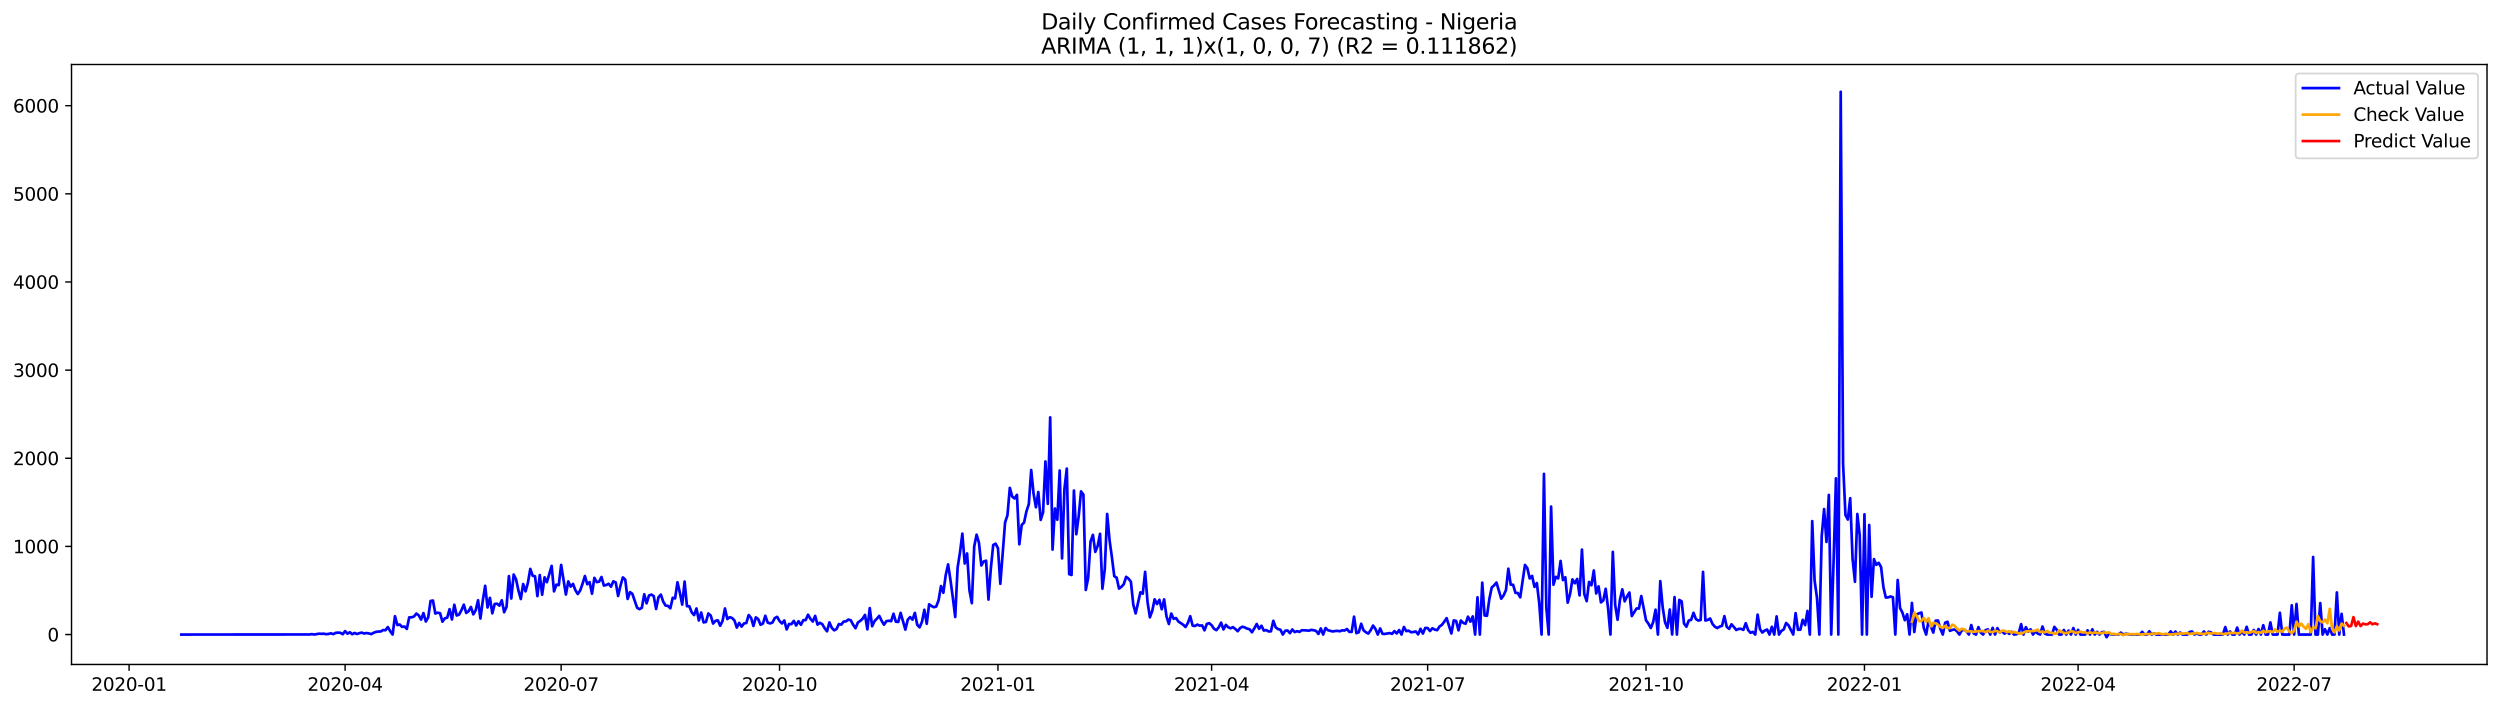 <?xml version="1.0" encoding="utf-8" standalone="no"?>
<!DOCTYPE svg PUBLIC "-//W3C//DTD SVG 1.1//EN"
  "http://www.w3.org/Graphics/SVG/1.1/DTD/svg11.dtd">
<svg xmlns:xlink="http://www.w3.org/1999/xlink" width="1386.05pt" height="392.274pt" viewBox="0 0 1386.05 392.274" xmlns="http://www.w3.org/2000/svg" version="1.1">
 <defs>
  <style type="text/css">*{stroke-linejoin: round; stroke-linecap: butt}</style>
 </defs>
 <g id="figure_1">
  <g id="patch_1">
   <path d="M 0 392.274 
L 1386.05 392.274 
L 1386.05 0 
L 0 0 
z
" style="fill: #ffffff"/>
  </g>
  <g id="axes_1">
   <g id="patch_2">
    <path d="M 39.65 368.396 
L 1378.85 368.396 
L 1378.85 35.755 
L 39.65 35.755 
z
" style="fill: #ffffff"/>
   </g>
   <g id="matplotlib.axis_1">
    <g id="xtick_1">
     <g id="line2d_1">
      <defs>
       <path id="m858cf4024e" d="M 0 0 
L 0 3.5 
" style="stroke: #000000; stroke-width: 0.8"/>
      </defs>
      <g>
       <use xlink:href="#m858cf4024e" x="71.567" y="368.396" style="stroke: #000000; stroke-width: 0.8"/>
      </g>
     </g>
     <g id="text_1">
      <!-- 2020-01 -->
      <g transform="translate(50.676 382.994)scale(0.1 -0.1)">
       <defs>
        <path id="DejaVuSans-32" d="M 1228 531 
L 3431 531 
L 3431 0 
L 469 0 
L 469 531 
Q 828 903 1448 1529 
Q 2069 2156 2228 2338 
Q 2531 2678 2651 2914 
Q 2772 3150 2772 3378 
Q 2772 3750 2511 3984 
Q 2250 4219 1831 4219 
Q 1534 4219 1204 4116 
Q 875 4013 500 3803 
L 500 4441 
Q 881 4594 1212 4672 
Q 1544 4750 1819 4750 
Q 2544 4750 2975 4387 
Q 3406 4025 3406 3419 
Q 3406 3131 3298 2873 
Q 3191 2616 2906 2266 
Q 2828 2175 2409 1742 
Q 1991 1309 1228 531 
z
" transform="scale(0.016)"/>
        <path id="DejaVuSans-30" d="M 2034 4250 
Q 1547 4250 1301 3770 
Q 1056 3291 1056 2328 
Q 1056 1369 1301 889 
Q 1547 409 2034 409 
Q 2525 409 2770 889 
Q 3016 1369 3016 2328 
Q 3016 3291 2770 3770 
Q 2525 4250 2034 4250 
z
M 2034 4750 
Q 2819 4750 3233 4129 
Q 3647 3509 3647 2328 
Q 3647 1150 3233 529 
Q 2819 -91 2034 -91 
Q 1250 -91 836 529 
Q 422 1150 422 2328 
Q 422 3509 836 4129 
Q 1250 4750 2034 4750 
z
" transform="scale(0.016)"/>
        <path id="DejaVuSans-2d" d="M 313 2009 
L 1997 2009 
L 1997 1497 
L 313 1497 
L 313 2009 
z
" transform="scale(0.016)"/>
        <path id="DejaVuSans-31" d="M 794 531 
L 1825 531 
L 1825 4091 
L 703 3866 
L 703 4441 
L 1819 4666 
L 2450 4666 
L 2450 531 
L 3481 531 
L 3481 0 
L 794 0 
L 794 531 
z
" transform="scale(0.016)"/>
       </defs>
       <use xlink:href="#DejaVuSans-32"/>
       <use xlink:href="#DejaVuSans-30" x="63.623"/>
       <use xlink:href="#DejaVuSans-32" x="127.246"/>
       <use xlink:href="#DejaVuSans-30" x="190.869"/>
       <use xlink:href="#DejaVuSans-2d" x="254.492"/>
       <use xlink:href="#DejaVuSans-30" x="290.576"/>
       <use xlink:href="#DejaVuSans-31" x="354.199"/>
      </g>
     </g>
    </g>
    <g id="xtick_2">
     <g id="line2d_2">
      <g>
       <use xlink:href="#m858cf4024e" x="191.338" y="368.396" style="stroke: #000000; stroke-width: 0.8"/>
      </g>
     </g>
     <g id="text_2">
      <!-- 2020-04 -->
      <g transform="translate(170.447 382.994)scale(0.1 -0.1)">
       <defs>
        <path id="DejaVuSans-34" d="M 2419 4116 
L 825 1625 
L 2419 1625 
L 2419 4116 
z
M 2253 4666 
L 3047 4666 
L 3047 1625 
L 3713 1625 
L 3713 1100 
L 3047 1100 
L 3047 0 
L 2419 0 
L 2419 1100 
L 313 1100 
L 313 1709 
L 2253 4666 
z
" transform="scale(0.016)"/>
       </defs>
       <use xlink:href="#DejaVuSans-32"/>
       <use xlink:href="#DejaVuSans-30" x="63.623"/>
       <use xlink:href="#DejaVuSans-32" x="127.246"/>
       <use xlink:href="#DejaVuSans-30" x="190.869"/>
       <use xlink:href="#DejaVuSans-2d" x="254.492"/>
       <use xlink:href="#DejaVuSans-30" x="290.576"/>
       <use xlink:href="#DejaVuSans-34" x="354.199"/>
      </g>
     </g>
    </g>
    <g id="xtick_3">
     <g id="line2d_3">
      <g>
       <use xlink:href="#m858cf4024e" x="311.109" y="368.396" style="stroke: #000000; stroke-width: 0.8"/>
      </g>
     </g>
     <g id="text_3">
      <!-- 2020-07 -->
      <g transform="translate(290.218 382.994)scale(0.1 -0.1)">
       <defs>
        <path id="DejaVuSans-37" d="M 525 4666 
L 3525 4666 
L 3525 4397 
L 1831 0 
L 1172 0 
L 2766 4134 
L 525 4134 
L 525 4666 
z
" transform="scale(0.016)"/>
       </defs>
       <use xlink:href="#DejaVuSans-32"/>
       <use xlink:href="#DejaVuSans-30" x="63.623"/>
       <use xlink:href="#DejaVuSans-32" x="127.246"/>
       <use xlink:href="#DejaVuSans-30" x="190.869"/>
       <use xlink:href="#DejaVuSans-2d" x="254.492"/>
       <use xlink:href="#DejaVuSans-30" x="290.576"/>
       <use xlink:href="#DejaVuSans-37" x="354.199"/>
      </g>
     </g>
    </g>
    <g id="xtick_4">
     <g id="line2d_4">
      <g>
       <use xlink:href="#m858cf4024e" x="432.197" y="368.396" style="stroke: #000000; stroke-width: 0.8"/>
      </g>
     </g>
     <g id="text_4">
      <!-- 2020-10 -->
      <g transform="translate(411.305 382.994)scale(0.1 -0.1)">
       <use xlink:href="#DejaVuSans-32"/>
       <use xlink:href="#DejaVuSans-30" x="63.623"/>
       <use xlink:href="#DejaVuSans-32" x="127.246"/>
       <use xlink:href="#DejaVuSans-30" x="190.869"/>
       <use xlink:href="#DejaVuSans-2d" x="254.492"/>
       <use xlink:href="#DejaVuSans-31" x="290.576"/>
       <use xlink:href="#DejaVuSans-30" x="354.199"/>
      </g>
     </g>
    </g>
    <g id="xtick_5">
     <g id="line2d_5">
      <g>
       <use xlink:href="#m858cf4024e" x="553.284" y="368.396" style="stroke: #000000; stroke-width: 0.8"/>
      </g>
     </g>
     <g id="text_5">
      <!-- 2021-01 -->
      <g transform="translate(532.393 382.994)scale(0.1 -0.1)">
       <use xlink:href="#DejaVuSans-32"/>
       <use xlink:href="#DejaVuSans-30" x="63.623"/>
       <use xlink:href="#DejaVuSans-32" x="127.246"/>
       <use xlink:href="#DejaVuSans-31" x="190.869"/>
       <use xlink:href="#DejaVuSans-2d" x="254.492"/>
       <use xlink:href="#DejaVuSans-30" x="290.576"/>
       <use xlink:href="#DejaVuSans-31" x="354.199"/>
      </g>
     </g>
    </g>
    <g id="xtick_6">
     <g id="line2d_6">
      <g>
       <use xlink:href="#m858cf4024e" x="671.739" y="368.396" style="stroke: #000000; stroke-width: 0.8"/>
      </g>
     </g>
     <g id="text_6">
      <!-- 2021-04 -->
      <g transform="translate(650.848 382.994)scale(0.1 -0.1)">
       <use xlink:href="#DejaVuSans-32"/>
       <use xlink:href="#DejaVuSans-30" x="63.623"/>
       <use xlink:href="#DejaVuSans-32" x="127.246"/>
       <use xlink:href="#DejaVuSans-31" x="190.869"/>
       <use xlink:href="#DejaVuSans-2d" x="254.492"/>
       <use xlink:href="#DejaVuSans-30" x="290.576"/>
       <use xlink:href="#DejaVuSans-34" x="354.199"/>
      </g>
     </g>
    </g>
    <g id="xtick_7">
     <g id="line2d_7">
      <g>
       <use xlink:href="#m858cf4024e" x="791.51" y="368.396" style="stroke: #000000; stroke-width: 0.8"/>
      </g>
     </g>
     <g id="text_7">
      <!-- 2021-07 -->
      <g transform="translate(770.619 382.994)scale(0.1 -0.1)">
       <use xlink:href="#DejaVuSans-32"/>
       <use xlink:href="#DejaVuSans-30" x="63.623"/>
       <use xlink:href="#DejaVuSans-32" x="127.246"/>
       <use xlink:href="#DejaVuSans-31" x="190.869"/>
       <use xlink:href="#DejaVuSans-2d" x="254.492"/>
       <use xlink:href="#DejaVuSans-30" x="290.576"/>
       <use xlink:href="#DejaVuSans-37" x="354.199"/>
      </g>
     </g>
    </g>
    <g id="xtick_8">
     <g id="line2d_8">
      <g>
       <use xlink:href="#m858cf4024e" x="912.598" y="368.396" style="stroke: #000000; stroke-width: 0.8"/>
      </g>
     </g>
     <g id="text_8">
      <!-- 2021-10 -->
      <g transform="translate(891.706 382.994)scale(0.1 -0.1)">
       <use xlink:href="#DejaVuSans-32"/>
       <use xlink:href="#DejaVuSans-30" x="63.623"/>
       <use xlink:href="#DejaVuSans-32" x="127.246"/>
       <use xlink:href="#DejaVuSans-31" x="190.869"/>
       <use xlink:href="#DejaVuSans-2d" x="254.492"/>
       <use xlink:href="#DejaVuSans-31" x="290.576"/>
       <use xlink:href="#DejaVuSans-30" x="354.199"/>
      </g>
     </g>
    </g>
    <g id="xtick_9">
     <g id="line2d_9">
      <g>
       <use xlink:href="#m858cf4024e" x="1033.685" y="368.396" style="stroke: #000000; stroke-width: 0.8"/>
      </g>
     </g>
     <g id="text_9">
      <!-- 2022-01 -->
      <g transform="translate(1012.794 382.994)scale(0.1 -0.1)">
       <use xlink:href="#DejaVuSans-32"/>
       <use xlink:href="#DejaVuSans-30" x="63.623"/>
       <use xlink:href="#DejaVuSans-32" x="127.246"/>
       <use xlink:href="#DejaVuSans-32" x="190.869"/>
       <use xlink:href="#DejaVuSans-2d" x="254.492"/>
       <use xlink:href="#DejaVuSans-30" x="290.576"/>
       <use xlink:href="#DejaVuSans-31" x="354.199"/>
      </g>
     </g>
    </g>
    <g id="xtick_10">
     <g id="line2d_10">
      <g>
       <use xlink:href="#m858cf4024e" x="1152.14" y="368.396" style="stroke: #000000; stroke-width: 0.8"/>
      </g>
     </g>
     <g id="text_10">
      <!-- 2022-04 -->
      <g transform="translate(1131.249 382.994)scale(0.1 -0.1)">
       <use xlink:href="#DejaVuSans-32"/>
       <use xlink:href="#DejaVuSans-30" x="63.623"/>
       <use xlink:href="#DejaVuSans-32" x="127.246"/>
       <use xlink:href="#DejaVuSans-32" x="190.869"/>
       <use xlink:href="#DejaVuSans-2d" x="254.492"/>
       <use xlink:href="#DejaVuSans-30" x="290.576"/>
       <use xlink:href="#DejaVuSans-34" x="354.199"/>
      </g>
     </g>
    </g>
    <g id="xtick_11">
     <g id="line2d_11">
      <g>
       <use xlink:href="#m858cf4024e" x="1271.911" y="368.396" style="stroke: #000000; stroke-width: 0.8"/>
      </g>
     </g>
     <g id="text_11">
      <!-- 2022-07 -->
      <g transform="translate(1251.02 382.994)scale(0.1 -0.1)">
       <use xlink:href="#DejaVuSans-32"/>
       <use xlink:href="#DejaVuSans-30" x="63.623"/>
       <use xlink:href="#DejaVuSans-32" x="127.246"/>
       <use xlink:href="#DejaVuSans-32" x="190.869"/>
       <use xlink:href="#DejaVuSans-2d" x="254.492"/>
       <use xlink:href="#DejaVuSans-30" x="290.576"/>
       <use xlink:href="#DejaVuSans-37" x="354.199"/>
      </g>
     </g>
    </g>
   </g>
   <g id="matplotlib.axis_2">
    <g id="ytick_1">
     <g id="line2d_12">
      <defs>
       <path id="m8a2ef9c12e" d="M 0 0 
L -3.5 0 
" style="stroke: #000000; stroke-width: 0.8"/>
      </defs>
      <g>
       <use xlink:href="#m8a2ef9c12e" x="39.65" y="351.809" style="stroke: #000000; stroke-width: 0.8"/>
      </g>
     </g>
     <g id="text_12">
      <!-- 0 -->
      <g transform="translate(26.288 355.609)scale(0.1 -0.1)">
       <use xlink:href="#DejaVuSans-30"/>
      </g>
     </g>
    </g>
    <g id="ytick_2">
     <g id="line2d_13">
      <g>
       <use xlink:href="#m8a2ef9c12e" x="39.65" y="302.941" style="stroke: #000000; stroke-width: 0.8"/>
      </g>
     </g>
     <g id="text_13">
      <!-- 1000 -->
      <g transform="translate(7.2 306.74)scale(0.1 -0.1)">
       <use xlink:href="#DejaVuSans-31"/>
       <use xlink:href="#DejaVuSans-30" x="63.623"/>
       <use xlink:href="#DejaVuSans-30" x="127.246"/>
       <use xlink:href="#DejaVuSans-30" x="190.869"/>
      </g>
     </g>
    </g>
    <g id="ytick_3">
     <g id="line2d_14">
      <g>
       <use xlink:href="#m8a2ef9c12e" x="39.65" y="254.072" style="stroke: #000000; stroke-width: 0.8"/>
      </g>
     </g>
     <g id="text_14">
      <!-- 2000 -->
      <g transform="translate(7.2 257.871)scale(0.1 -0.1)">
       <use xlink:href="#DejaVuSans-32"/>
       <use xlink:href="#DejaVuSans-30" x="63.623"/>
       <use xlink:href="#DejaVuSans-30" x="127.246"/>
       <use xlink:href="#DejaVuSans-30" x="190.869"/>
      </g>
     </g>
    </g>
    <g id="ytick_4">
     <g id="line2d_15">
      <g>
       <use xlink:href="#m8a2ef9c12e" x="39.65" y="205.203" style="stroke: #000000; stroke-width: 0.8"/>
      </g>
     </g>
     <g id="text_15">
      <!-- 3000 -->
      <g transform="translate(7.2 209.002)scale(0.1 -0.1)">
       <defs>
        <path id="DejaVuSans-33" d="M 2597 2516 
Q 3050 2419 3304 2112 
Q 3559 1806 3559 1356 
Q 3559 666 3084 287 
Q 2609 -91 1734 -91 
Q 1441 -91 1130 -33 
Q 819 25 488 141 
L 488 750 
Q 750 597 1062 519 
Q 1375 441 1716 441 
Q 2309 441 2620 675 
Q 2931 909 2931 1356 
Q 2931 1769 2642 2001 
Q 2353 2234 1838 2234 
L 1294 2234 
L 1294 2753 
L 1863 2753 
Q 2328 2753 2575 2939 
Q 2822 3125 2822 3475 
Q 2822 3834 2567 4026 
Q 2313 4219 1838 4219 
Q 1578 4219 1281 4162 
Q 984 4106 628 3988 
L 628 4550 
Q 988 4650 1302 4700 
Q 1616 4750 1894 4750 
Q 2613 4750 3031 4423 
Q 3450 4097 3450 3541 
Q 3450 3153 3228 2886 
Q 3006 2619 2597 2516 
z
" transform="scale(0.016)"/>
       </defs>
       <use xlink:href="#DejaVuSans-33"/>
       <use xlink:href="#DejaVuSans-30" x="63.623"/>
       <use xlink:href="#DejaVuSans-30" x="127.246"/>
       <use xlink:href="#DejaVuSans-30" x="190.869"/>
      </g>
     </g>
    </g>
    <g id="ytick_5">
     <g id="line2d_16">
      <g>
       <use xlink:href="#m8a2ef9c12e" x="39.65" y="156.334" style="stroke: #000000; stroke-width: 0.8"/>
      </g>
     </g>
     <g id="text_16">
      <!-- 4000 -->
      <g transform="translate(7.2 160.134)scale(0.1 -0.1)">
       <use xlink:href="#DejaVuSans-34"/>
       <use xlink:href="#DejaVuSans-30" x="63.623"/>
       <use xlink:href="#DejaVuSans-30" x="127.246"/>
       <use xlink:href="#DejaVuSans-30" x="190.869"/>
      </g>
     </g>
    </g>
    <g id="ytick_6">
     <g id="line2d_17">
      <g>
       <use xlink:href="#m8a2ef9c12e" x="39.65" y="107.466" style="stroke: #000000; stroke-width: 0.8"/>
      </g>
     </g>
     <g id="text_17">
      <!-- 5000 -->
      <g transform="translate(7.2 111.265)scale(0.1 -0.1)">
       <defs>
        <path id="DejaVuSans-35" d="M 691 4666 
L 3169 4666 
L 3169 4134 
L 1269 4134 
L 1269 2991 
Q 1406 3038 1543 3061 
Q 1681 3084 1819 3084 
Q 2600 3084 3056 2656 
Q 3513 2228 3513 1497 
Q 3513 744 3044 326 
Q 2575 -91 1722 -91 
Q 1428 -91 1123 -41 
Q 819 9 494 109 
L 494 744 
Q 775 591 1075 516 
Q 1375 441 1709 441 
Q 2250 441 2565 725 
Q 2881 1009 2881 1497 
Q 2881 1984 2565 2268 
Q 2250 2553 1709 2553 
Q 1456 2553 1204 2497 
Q 953 2441 691 2322 
L 691 4666 
z
" transform="scale(0.016)"/>
       </defs>
       <use xlink:href="#DejaVuSans-35"/>
       <use xlink:href="#DejaVuSans-30" x="63.623"/>
       <use xlink:href="#DejaVuSans-30" x="127.246"/>
       <use xlink:href="#DejaVuSans-30" x="190.869"/>
      </g>
     </g>
    </g>
    <g id="ytick_7">
     <g id="line2d_18">
      <g>
       <use xlink:href="#m8a2ef9c12e" x="39.65" y="58.597" style="stroke: #000000; stroke-width: 0.8"/>
      </g>
     </g>
     <g id="text_18">
      <!-- 6000 -->
      <g transform="translate(7.2 62.396)scale(0.1 -0.1)">
       <defs>
        <path id="DejaVuSans-36" d="M 2113 2584 
Q 1688 2584 1439 2293 
Q 1191 2003 1191 1497 
Q 1191 994 1439 701 
Q 1688 409 2113 409 
Q 2538 409 2786 701 
Q 3034 994 3034 1497 
Q 3034 2003 2786 2293 
Q 2538 2584 2113 2584 
z
M 3366 4563 
L 3366 3988 
Q 3128 4100 2886 4159 
Q 2644 4219 2406 4219 
Q 1781 4219 1451 3797 
Q 1122 3375 1075 2522 
Q 1259 2794 1537 2939 
Q 1816 3084 2150 3084 
Q 2853 3084 3261 2657 
Q 3669 2231 3669 1497 
Q 3669 778 3244 343 
Q 2819 -91 2113 -91 
Q 1303 -91 875 529 
Q 447 1150 447 2328 
Q 447 3434 972 4092 
Q 1497 4750 2381 4750 
Q 2619 4750 2861 4703 
Q 3103 4656 3366 4563 
z
" transform="scale(0.016)"/>
       </defs>
       <use xlink:href="#DejaVuSans-36"/>
       <use xlink:href="#DejaVuSans-30" x="63.623"/>
       <use xlink:href="#DejaVuSans-30" x="127.246"/>
       <use xlink:href="#DejaVuSans-30" x="190.869"/>
      </g>
     </g>
    </g>
   </g>
   <g id="line2d_19">
    <path d="M 100.523 351.809 
L 171.596 351.761 
L 172.912 351.565 
L 174.228 351.809 
L 176.86 351.321 
L 178.177 351.418 
L 179.493 351.321 
L 180.809 351.614 
L 182.125 351.467 
L 183.441 351.125 
L 184.757 351.565 
L 186.074 350.881 
L 187.39 350.734 
L 188.706 350.832 
L 190.022 351.614 
L 191.338 349.904 
L 192.654 351.321 
L 193.971 350.539 
L 195.287 351.614 
L 196.603 350.93 
L 197.919 351.516 
L 199.235 351.028 
L 200.551 350.734 
L 201.868 351.223 
L 203.184 350.979 
L 204.5 351.174 
L 205.816 351.565 
L 207.132 350.832 
L 208.448 350.343 
L 209.765 350.148 
L 211.081 350.099 
L 212.397 349.317 
L 213.713 349.415 
L 215.029 347.656 
L 216.345 349.952 
L 217.662 351.809 
L 218.978 341.645 
L 220.294 346.532 
L 221.61 346.238 
L 222.926 347.558 
L 224.242 347.362 
L 225.559 348.682 
L 226.875 342.28 
L 228.191 342.231 
L 229.507 341.84 
L 230.823 340.179 
L 232.139 341.156 
L 233.456 343.502 
L 234.772 339.885 
L 236.088 344.577 
L 237.404 342.28 
L 238.72 333.19 
L 240.036 332.946 
L 241.353 340.13 
L 242.669 339.69 
L 243.985 339.983 
L 245.301 344.675 
L 246.617 342.818 
L 247.933 342.476 
L 249.25 337.735 
L 250.566 343.453 
L 251.882 335.292 
L 253.198 341.254 
L 254.514 340.765 
L 255.83 338.322 
L 257.147 335.243 
L 258.463 339.837 
L 259.779 338.859 
L 261.095 336.514 
L 262.411 340.618 
L 263.727 338.322 
L 265.044 332.799 
L 266.36 342.915 
L 267.676 332.897 
L 268.992 324.785 
L 270.308 336.807 
L 271.624 331.48 
L 272.941 340.032 
L 274.257 334.852 
L 275.573 334.705 
L 276.889 335.78 
L 278.205 332.799 
L 279.521 339.446 
L 280.838 336.416 
L 282.154 319.409 
L 283.47 331.822 
L 284.786 318.53 
L 286.102 321.169 
L 287.418 327.326 
L 288.735 332.115 
L 290.051 323.808 
L 291.367 327.864 
L 292.683 323.123 
L 293.999 315.402 
L 295.315 319.214 
L 296.632 319.507 
L 297.948 330.503 
L 299.264 318.823 
L 300.58 329.721 
L 301.896 320.094 
L 303.212 322.781 
L 305.845 313.741 
L 307.161 327.864 
L 308.477 324.15 
L 309.793 324.394 
L 311.109 313.203 
L 313.742 329.623 
L 315.058 322.342 
L 316.374 325.225 
L 317.69 323.71 
L 319.006 327.228 
L 320.323 329.33 
L 321.639 327.424 
L 322.955 323.71 
L 324.271 319.361 
L 325.587 323.905 
L 326.903 322.733 
L 328.22 329.183 
L 329.536 320.387 
L 330.852 322.733 
L 332.168 322.488 
L 333.484 319.898 
L 334.8 324.638 
L 336.117 324.345 
L 337.433 323.661 
L 338.749 325.274 
L 340.065 322.293 
L 341.381 322.928 
L 342.697 330.405 
L 344.014 324.687 
L 345.33 320.142 
L 346.646 321.315 
L 347.962 332.066 
L 349.278 328.304 
L 350.594 329.232 
L 353.227 336.953 
L 354.543 337.735 
L 355.859 336.953 
L 357.175 329.476 
L 358.491 334.51 
L 359.808 330.161 
L 361.124 329.672 
L 362.44 330.454 
L 363.756 337.637 
L 365.072 331.138 
L 366.388 329.672 
L 367.705 333.581 
L 369.021 335.732 
L 370.337 335.927 
L 371.653 337.247 
L 372.969 331.431 
L 374.285 331.773 
L 375.602 322.83 
L 376.918 328.548 
L 378.234 335.194 
L 379.55 322.439 
L 380.866 336.074 
L 382.182 336.123 
L 383.499 339.495 
L 384.815 341.009 
L 386.131 337.344 
L 387.447 343.99 
L 388.763 339.592 
L 390.079 345.066 
L 391.396 344.821 
L 392.712 340.13 
L 394.028 341.254 
L 395.344 345.701 
L 396.66 344.235 
L 397.976 343.893 
L 399.293 346.923 
L 400.609 344.235 
L 401.925 337.344 
L 403.241 343.209 
L 404.557 342.182 
L 405.873 342.622 
L 407.19 343.99 
L 408.506 347.949 
L 409.822 345.359 
L 411.138 347.411 
L 412.454 345.652 
L 413.77 345.408 
L 415.087 341.009 
L 416.403 342.573 
L 417.719 347.069 
L 419.035 342.28 
L 420.351 343.209 
L 421.667 346.385 
L 422.984 345.701 
L 424.3 341.4 
L 425.616 345.163 
L 426.932 345.652 
L 428.248 345.163 
L 429.564 342.671 
L 430.881 341.987 
L 432.197 344.333 
L 433.513 345.652 
L 434.829 343.99 
L 436.145 348.975 
L 437.461 345.945 
L 438.778 346.043 
L 440.094 344.235 
L 441.41 346.776 
L 442.726 344.43 
L 444.042 346.385 
L 445.359 343.844 
L 446.675 343.795 
L 447.991 340.814 
L 449.307 343.062 
L 450.623 344.577 
L 451.939 341.449 
L 453.256 346.287 
L 454.572 345.31 
L 455.888 346.043 
L 457.204 348.291 
L 458.52 350.001 
L 459.836 345.066 
L 461.153 348.047 
L 462.469 349.464 
L 463.785 348.78 
L 465.101 345.994 
L 466.417 346.287 
L 467.733 344.626 
L 469.05 344.479 
L 470.366 343.502 
L 471.682 343.893 
L 472.998 346.385 
L 474.314 348.291 
L 475.63 345.114 
L 476.947 344.235 
L 478.263 343.013 
L 479.579 340.912 
L 480.895 348.926 
L 482.211 337.149 
L 483.527 347.216 
L 484.844 344.381 
L 486.16 343.013 
L 487.476 341.449 
L 488.792 344.186 
L 490.108 346.336 
L 491.424 344.381 
L 492.741 344.137 
L 494.057 344.381 
L 495.373 340.276 
L 496.689 344.675 
L 498.005 344.821 
L 499.321 339.788 
L 501.954 349.073 
L 503.27 343.599 
L 504.586 342.133 
L 505.902 343.551 
L 507.218 339.788 
L 508.535 346.434 
L 509.851 347.802 
L 511.167 344.723 
L 512.483 338.077 
L 513.799 345.847 
L 515.115 335.047 
L 516.432 335.976 
L 517.748 336.66 
L 519.064 336.269 
L 520.38 332.751 
L 521.696 324.932 
L 523.012 328.646 
L 524.329 318.823 
L 525.645 312.91 
L 526.961 321.657 
L 528.277 331.382 
L 529.593 342.085 
L 530.909 314.767 
L 532.226 306.361 
L 533.542 295.855 
L 534.858 312.421 
L 536.174 306.85 
L 537.49 327.326 
L 538.806 334.412 
L 540.123 302.99 
L 541.439 296.441 
L 542.755 300.937 
L 544.071 313.496 
L 545.387 311.297 
L 546.703 310.857 
L 548.02 332.409 
L 549.336 315.207 
L 550.652 302.159 
L 551.968 301.426 
L 553.284 303.918 
L 554.6 323.661 
L 557.233 289.697 
L 558.549 285.641 
L 559.865 270.492 
L 561.181 275.33 
L 562.497 276.356 
L 563.814 274.352 
L 565.13 301.768 
L 566.446 291.017 
L 567.762 289.746 
L 569.078 283.491 
L 570.394 279.533 
L 571.711 260.571 
L 573.027 273.717 
L 574.343 281.243 
L 575.659 272.789 
L 576.975 288.231 
L 578.291 284.077 
L 579.608 255.831 
L 580.924 279.337 
L 582.24 231.397 
L 583.556 304.7 
L 584.872 281.927 
L 586.188 288.133 
L 587.505 260.865 
L 588.821 309.587 
L 590.137 271.176 
L 591.453 259.79 
L 592.769 318.334 
L 594.085 318.774 
L 595.402 271.958 
L 596.718 296.197 
L 598.034 286.325 
L 599.35 272.447 
L 600.666 274.206 
L 601.982 327.082 
L 603.299 320.387 
L 604.615 300.204 
L 605.931 296.539 
L 607.247 305.971 
L 608.563 302.696 
L 609.879 295.952 
L 611.196 326.398 
L 612.512 315.451 
L 613.828 284.957 
L 615.144 299.373 
L 616.46 308.952 
L 617.776 319.458 
L 619.093 320.289 
L 620.409 326.349 
L 621.725 325.323 
L 623.041 323.905 
L 624.357 319.8 
L 625.673 320.827 
L 626.99 322.488 
L 628.306 335.145 
L 629.622 340.081 
L 632.254 328.401 
L 633.57 329.134 
L 634.887 317.064 
L 636.203 333.679 
L 637.519 342.28 
L 638.835 338.664 
L 640.151 332.262 
L 641.467 334.901 
L 642.784 332.555 
L 644.1 337.784 
L 645.416 332.311 
L 646.732 341.791 
L 648.048 345.945 
L 649.364 340.179 
L 650.681 343.062 
L 651.997 342.671 
L 653.313 344.577 
L 655.945 346.336 
L 657.261 347.607 
L 658.578 345.408 
L 659.894 341.645 
L 661.21 346.825 
L 662.526 347.069 
L 663.842 346.287 
L 665.158 346.874 
L 666.475 346.727 
L 667.791 349.464 
L 669.107 345.896 
L 670.423 345.505 
L 671.739 346.629 
L 673.055 348.584 
L 674.372 349.366 
L 675.688 347.802 
L 677.004 345.212 
L 678.32 348.975 
L 679.636 346.434 
L 680.952 347.753 
L 682.269 348.34 
L 683.585 347.704 
L 684.901 348.731 
L 686.217 349.952 
L 687.533 348.193 
L 688.849 347.46 
L 690.166 347.9 
L 691.482 348.535 
L 692.798 348.877 
L 694.114 350.539 
L 695.43 348.389 
L 696.746 345.945 
L 698.063 348.633 
L 699.379 346.923 
L 700.695 349.61 
L 702.011 349.317 
L 703.327 350.099 
L 704.643 350.001 
L 705.96 344.186 
L 707.276 347.851 
L 708.592 348.78 
L 709.908 349.122 
L 711.224 351.809 
L 712.54 349.708 
L 713.857 349.561 
L 715.173 351.028 
L 716.489 348.975 
L 717.805 350.441 
L 719.121 349.904 
L 720.437 350.343 
L 721.754 349.415 
L 724.386 349.513 
L 725.702 349.659 
L 727.018 349.219 
L 728.334 349.415 
L 729.651 349.806 
L 730.967 351.467 
L 732.283 348.437 
L 733.599 351.809 
L 734.915 348.193 
L 736.231 349.415 
L 738.864 350.099 
L 740.18 349.855 
L 741.496 349.757 
L 742.812 350.001 
L 744.128 349.464 
L 745.445 349.61 
L 746.761 348.731 
L 748.077 350.295 
L 749.393 350.343 
L 750.709 341.889 
L 752.025 351.028 
L 753.342 350.539 
L 754.658 345.847 
L 755.974 349.464 
L 757.29 350.539 
L 758.606 351.272 
L 759.922 349.415 
L 761.239 346.825 
L 762.555 348.682 
L 763.871 351.809 
L 765.187 348.437 
L 766.503 351.418 
L 767.819 351.467 
L 770.452 350.979 
L 771.768 351.418 
L 773.084 349.904 
L 774.4 351.174 
L 775.716 349.317 
L 777.033 351.809 
L 778.349 347.607 
L 779.665 349.904 
L 780.981 349.659 
L 782.297 350.539 
L 783.613 350.392 
L 784.93 350.099 
L 786.246 351.712 
L 787.562 348.633 
L 788.878 351.272 
L 790.194 348.144 
L 791.51 348.193 
L 792.827 349.855 
L 794.143 348.34 
L 795.459 349.073 
L 796.775 349.366 
L 798.091 347.362 
L 799.407 346.434 
L 800.724 344.675 
L 802.04 342.72 
L 804.672 351.223 
L 805.988 343.942 
L 807.304 344.284 
L 808.621 349.464 
L 809.937 344.039 
L 811.253 345.359 
L 812.569 345.799 
L 813.885 341.889 
L 815.201 344.675 
L 816.518 341.742 
L 817.834 351.809 
L 819.15 331.187 
L 820.466 351.809 
L 821.782 323.026 
L 823.098 341.254 
L 824.415 341.4 
L 825.731 332.066 
L 827.047 325.665 
L 828.363 324.541 
L 829.679 322.977 
L 832.312 331.92 
L 833.628 330.112 
L 834.944 327.131 
L 836.26 315.304 
L 837.576 324.15 
L 838.892 324.199 
L 840.209 328.695 
L 841.525 328.792 
L 842.841 331.187 
L 845.473 313.203 
L 846.789 315.011 
L 848.106 320.729 
L 849.422 319.312 
L 850.738 325.371 
L 852.054 323.27 
L 853.37 334.363 
L 854.686 351.809 
L 856.003 262.722 
L 857.319 336.953 
L 858.635 351.809 
L 859.951 280.852 
L 861.267 324.199 
L 862.583 319.8 
L 863.9 320.68 
L 865.216 311.004 
L 866.532 321.609 
L 867.848 320.045 
L 869.164 334.119 
L 870.48 329.33 
L 871.797 321.218 
L 873.113 323.368 
L 874.429 320.973 
L 875.745 330.112 
L 877.061 304.7 
L 878.377 329.379 
L 879.694 333.288 
L 881.01 322.635 
L 882.326 324.492 
L 883.642 316.282 
L 884.958 329.037 
L 886.274 325.078 
L 887.591 333.972 
L 888.907 332.897 
L 890.223 326.447 
L 891.539 337.198 
L 892.855 351.809 
L 894.171 305.971 
L 895.488 335.39 
L 896.804 343.599 
L 898.12 332.604 
L 899.436 326.74 
L 900.752 333.386 
L 902.068 330.649 
L 903.385 328.499 
L 904.701 341.547 
L 907.333 337.344 
L 908.649 337.393 
L 909.965 330.454 
L 912.598 343.942 
L 913.914 345.75 
L 915.23 348.193 
L 916.546 344.919 
L 917.862 338.028 
L 919.179 351.809 
L 920.495 322.195 
L 921.811 336.562 
L 923.127 345.017 
L 924.443 348.095 
L 925.759 337.931 
L 927.076 351.761 
L 928.392 331.04 
L 929.708 351.809 
L 931.024 332.604 
L 932.34 333.435 
L 933.656 345.701 
L 934.973 347.46 
L 936.289 344.039 
L 937.605 343.648 
L 938.921 339.739 
L 940.237 343.209 
L 941.553 344.039 
L 942.87 343.746 
L 944.186 317.064 
L 945.502 344.039 
L 946.818 343.697 
L 948.134 342.915 
L 949.45 345.945 
L 950.767 347.46 
L 952.083 348.193 
L 953.399 347.411 
L 954.715 346.971 
L 956.031 341.596 
L 957.347 347.558 
L 958.664 348.633 
L 959.98 346.141 
L 961.296 347.607 
L 962.612 349.268 
L 963.928 348.682 
L 965.244 348.633 
L 966.561 349.219 
L 967.877 345.505 
L 969.193 349.317 
L 970.509 350.832 
L 971.825 350.343 
L 973.141 351.809 
L 974.458 340.765 
L 975.774 348.828 
L 977.09 350.685 
L 978.406 349.61 
L 979.722 349.024 
L 981.039 351.809 
L 982.355 347.509 
L 983.671 351.809 
L 984.987 341.742 
L 986.303 351.809 
L 987.619 349.806 
L 988.936 348.975 
L 990.252 345.408 
L 991.568 346.678 
L 994.2 351.809 
L 995.516 339.934 
L 996.833 349.171 
L 998.149 349.122 
L 999.465 343.648 
L 1000.781 346.58 
L 1002.097 338.713 
L 1003.413 351.809 
L 1004.73 288.915 
L 1006.046 321.902 
L 1007.362 331.382 
L 1008.678 351.809 
L 1009.994 297.321 
L 1011.31 282.22 
L 1012.627 300.448 
L 1013.943 274.401 
L 1015.259 351.809 
L 1016.575 311.346 
L 1017.891 265.214 
L 1019.207 351.809 
L 1020.524 50.876 
L 1021.84 257.004 
L 1023.156 285.543 
L 1024.472 288.036 
L 1025.788 276.209 
L 1027.104 309.831 
L 1028.421 322.537 
L 1029.737 284.957 
L 1031.053 296.783 
L 1032.369 351.809 
L 1033.685 285.152 
L 1035.001 351.809 
L 1036.318 291.066 
L 1037.634 330.894 
L 1038.95 309.978 
L 1040.266 313.154 
L 1041.582 312.03 
L 1042.898 314.376 
L 1044.215 325.567 
L 1045.531 331.285 
L 1046.847 331.187 
L 1048.163 330.698 
L 1049.479 331.138 
L 1050.795 351.809 
L 1052.112 321.56 
L 1053.428 337.1 
L 1054.744 339.641 
L 1056.06 343.844 
L 1057.376 340.57 
L 1058.692 351.809 
L 1060.009 334.266 
L 1061.325 350.392 
L 1062.641 340.667 
L 1063.957 340.032 
L 1065.273 339.592 
L 1066.589 348.144 
L 1067.906 351.809 
L 1069.222 344.039 
L 1071.854 350.734 
L 1073.17 344.088 
L 1074.486 344.039 
L 1075.803 348.633 
L 1077.119 351.809 
L 1078.435 345.212 
L 1079.751 344.723 
L 1081.067 349.757 
L 1082.383 349.219 
L 1083.7 348.975 
L 1085.016 350.001 
L 1086.332 351.809 
L 1087.648 349.464 
L 1088.964 349.122 
L 1090.28 349.952 
L 1091.597 351.809 
L 1092.913 346.532 
L 1094.229 351.174 
L 1095.545 351.809 
L 1096.861 347.704 
L 1098.177 350.734 
L 1099.494 351.809 
L 1100.81 349.366 
L 1102.126 348.926 
L 1103.442 351.809 
L 1104.758 348.095 
L 1106.074 351.809 
L 1107.391 348.242 
L 1108.707 350.637 
L 1110.023 350.099 
L 1111.339 351.321 
L 1112.655 350.441 
L 1113.971 351.418 
L 1115.288 350.295 
L 1116.604 351.809 
L 1117.92 351.663 
L 1119.236 350.881 
L 1120.552 346.043 
L 1121.868 351.809 
L 1123.185 347.704 
L 1124.501 350.197 
L 1125.817 348.926 
L 1127.133 351.809 
L 1128.449 350.05 
L 1129.765 351.223 
L 1131.082 351.809 
L 1132.398 347.362 
L 1133.714 351.272 
L 1135.03 351.809 
L 1137.662 351.809 
L 1138.979 347.558 
L 1140.295 349.171 
L 1141.611 351.809 
L 1142.927 351.809 
L 1144.243 349.268 
L 1145.559 351.809 
L 1146.876 349.61 
L 1148.192 351.809 
L 1149.508 348.193 
L 1150.824 351.809 
L 1152.14 349.219 
L 1153.456 351.809 
L 1156.089 351.809 
L 1157.405 349.464 
L 1158.721 351.809 
L 1160.037 348.926 
L 1161.353 351.809 
L 1162.67 350.295 
L 1163.986 351.809 
L 1165.302 350.49 
L 1166.618 350.343 
L 1167.934 353.276 
L 1169.25 351.174 
L 1170.567 351.809 
L 1171.883 351.712 
L 1174.515 351.809 
L 1175.831 350.734 
L 1177.147 351.809 
L 1178.464 351.37 
L 1179.78 351.516 
L 1181.096 351.809 
L 1186.361 351.809 
L 1187.677 350.295 
L 1188.993 351.809 
L 1190.309 351.809 
L 1191.625 350.001 
L 1192.941 351.809 
L 1194.258 351.174 
L 1195.574 351.809 
L 1202.155 351.809 
L 1203.471 350.05 
L 1204.787 351.809 
L 1206.103 350.148 
L 1207.419 351.809 
L 1208.735 350.685 
L 1210.052 351.809 
L 1212.684 351.809 
L 1214 350.343 
L 1215.316 350.099 
L 1216.632 351.809 
L 1217.949 351.174 
L 1219.265 351.809 
L 1220.581 351.809 
L 1221.897 350.099 
L 1223.213 351.809 
L 1224.529 350.246 
L 1225.846 350.637 
L 1227.162 351.809 
L 1232.426 351.809 
L 1233.743 347.656 
L 1235.059 351.809 
L 1236.375 350.099 
L 1237.691 351.809 
L 1239.007 351.809 
L 1240.323 347.949 
L 1241.64 351.809 
L 1242.956 350.001 
L 1244.272 351.809 
L 1245.588 347.509 
L 1246.904 351.809 
L 1248.22 351.809 
L 1249.537 349.268 
L 1250.853 351.809 
L 1252.169 348.731 
L 1253.485 351.809 
L 1254.801 346.629 
L 1256.117 351.809 
L 1257.434 351.809 
L 1258.75 345.066 
L 1260.066 351.809 
L 1262.698 351.809 
L 1264.014 339.739 
L 1265.331 351.809 
L 1269.279 351.809 
L 1270.595 335.585 
L 1271.911 351.809 
L 1273.228 334.852 
L 1274.544 351.809 
L 1281.125 351.809 
L 1282.441 308.805 
L 1283.757 351.809 
L 1285.073 351.809 
L 1286.389 334.363 
L 1287.705 351.809 
L 1289.022 348.877 
L 1290.338 351.809 
L 1291.654 348.242 
L 1292.97 351.809 
L 1294.286 351.809 
L 1295.602 328.45 
L 1296.919 351.809 
L 1298.235 340.325 
L 1299.551 351.809 
L 1299.551 351.809 
" clip-path="url(#pc539baea60)" style="fill: none; stroke: #0000ff; stroke-width: 1.5; stroke-linecap: square"/>
   </g>
   <g id="line2d_20">
    <path d="M 1060.009 344.668 
L 1061.325 339.614 
L 1062.641 341.515 
L 1063.957 344.377 
L 1065.273 344.288 
L 1066.589 342.538 
L 1067.906 344.688 
L 1069.222 342.692 
L 1070.538 347.298 
L 1071.854 345.273 
L 1073.17 345.617 
L 1074.486 346.373 
L 1075.803 347.534 
L 1077.119 348.079 
L 1078.435 346.997 
L 1079.751 348.196 
L 1081.067 348.161 
L 1082.383 346.34 
L 1083.7 346.963 
L 1085.016 348.551 
L 1086.332 349.625 
L 1087.648 348.608 
L 1088.964 348.928 
L 1090.28 350.102 
L 1091.597 349.993 
L 1092.913 350.062 
L 1094.229 350.318 
L 1095.545 350.075 
L 1099.494 349.774 
L 1100.81 350.563 
L 1102.126 349.66 
L 1103.442 350.31 
L 1104.758 350.494 
L 1106.074 349.703 
L 1107.391 350.038 
L 1108.707 350.591 
L 1110.023 349.658 
L 1111.339 349.691 
L 1112.655 350.504 
L 1113.971 349.988 
L 1115.288 350.833 
L 1116.604 350.297 
L 1117.92 350.785 
L 1120.552 351.39 
L 1123.185 350.055 
L 1127.133 349.869 
L 1128.449 349.674 
L 1129.765 349.06 
L 1131.082 350.462 
L 1132.398 350.09 
L 1133.714 350.559 
L 1135.03 349.825 
L 1136.346 350.836 
L 1137.662 350.854 
L 1138.979 351.298 
L 1140.295 351.259 
L 1141.611 349.435 
L 1144.243 350.95 
L 1145.559 351 
L 1146.876 350.728 
L 1148.192 349.94 
L 1149.508 350.198 
L 1150.824 350.976 
L 1153.456 350.188 
L 1154.773 350.569 
L 1156.089 350.553 
L 1157.405 351.282 
L 1158.721 350.554 
L 1160.037 351.065 
L 1161.353 350.631 
L 1163.986 351.092 
L 1165.302 350.996 
L 1166.618 350.613 
L 1167.934 350.968 
L 1169.25 350.522 
L 1170.567 351.611 
L 1171.883 351.339 
L 1173.199 351.722 
L 1174.515 351.51 
L 1175.831 351.507 
L 1177.147 352.121 
L 1178.464 351.497 
L 1179.78 351.595 
L 1182.412 351.582 
L 1183.728 351.65 
L 1185.044 351.465 
L 1186.361 351.746 
L 1188.993 351.627 
L 1190.309 351.45 
L 1191.625 351.563 
L 1192.941 351.48 
L 1194.258 351.218 
L 1195.574 351.33 
L 1196.89 351.017 
L 1198.206 351.498 
L 1199.522 351.649 
L 1200.838 351.308 
L 1202.155 351.758 
L 1204.787 351.701 
L 1206.103 351.413 
L 1207.419 351.385 
L 1208.735 351.178 
L 1210.052 351.261 
L 1211.368 351.194 
L 1212.684 350.991 
L 1214 351.521 
L 1215.316 351.199 
L 1216.632 351.224 
L 1217.949 350.882 
L 1219.265 351.281 
L 1221.897 351.479 
L 1224.529 350.861 
L 1225.846 351.35 
L 1227.162 351.01 
L 1228.478 351.112 
L 1229.794 351.334 
L 1231.11 351.102 
L 1232.426 351.593 
L 1235.059 351.179 
L 1236.375 350.807 
L 1237.691 350.994 
L 1239.007 350.886 
L 1240.323 351.145 
L 1241.64 351.008 
L 1242.956 349.589 
L 1244.272 350.771 
L 1245.588 350.516 
L 1246.904 350.811 
L 1249.537 349.913 
L 1250.853 350.892 
L 1252.169 350.427 
L 1253.485 350.866 
L 1254.801 349.685 
L 1256.117 350.583 
L 1257.434 350.09 
L 1258.75 350.029 
L 1260.066 350.399 
L 1261.382 348.92 
L 1262.698 350.256 
L 1264.014 349.716 
L 1265.331 350.179 
L 1266.647 348.484 
L 1267.963 347.977 
L 1269.279 350.205 
L 1270.595 350.936 
L 1271.911 349.823 
L 1273.228 344.623 
L 1274.544 347.283 
L 1275.86 345.728 
L 1277.176 347.43 
L 1278.492 348.656 
L 1279.808 346.08 
L 1281.125 350.463 
L 1282.441 347.904 
L 1283.757 348.304 
L 1285.073 341.558 
L 1286.389 344.427 
L 1287.705 345.033 
L 1289.022 343.507 
L 1290.338 345.585 
L 1291.654 337.584 
L 1292.97 348.636 
L 1294.286 350.622 
L 1295.602 347.235 
L 1296.919 349.55 
L 1298.235 345.705 
L 1299.551 346.955 
L 1299.551 346.955 
" clip-path="url(#pc539baea60)" style="fill: none; stroke: #ffa500; stroke-width: 1.5; stroke-linecap: square"/>
   </g>
   <g id="line2d_21">
    <path d="M 1300.867 345.423 
L 1302.183 347.287 
L 1303.499 347.07 
L 1304.816 342.133 
L 1306.132 347.104 
L 1307.448 344.658 
L 1308.764 347.106 
L 1310.08 345.744 
L 1311.396 346.142 
L 1312.713 346.095 
L 1314.029 345.043 
L 1315.345 346.103 
L 1316.661 345.581 
L 1317.977 346.103 
" clip-path="url(#pc539baea60)" style="fill: none; stroke: #ff0000; stroke-width: 1.5; stroke-linecap: square"/>
   </g>
   <g id="patch_3">
    <path d="M 39.65 368.396 
L 39.65 35.755 
" style="fill: none; stroke: #000000; stroke-width: 0.8; stroke-linejoin: miter; stroke-linecap: square"/>
   </g>
   <g id="patch_4">
    <path d="M 1378.85 368.396 
L 1378.85 35.755 
" style="fill: none; stroke: #000000; stroke-width: 0.8; stroke-linejoin: miter; stroke-linecap: square"/>
   </g>
   <g id="patch_5">
    <path d="M 39.65 368.396 
L 1378.85 368.396 
" style="fill: none; stroke: #000000; stroke-width: 0.8; stroke-linejoin: miter; stroke-linecap: square"/>
   </g>
   <g id="patch_6">
    <path d="M 39.65 35.755 
L 1378.85 35.755 
" style="fill: none; stroke: #000000; stroke-width: 0.8; stroke-linejoin: miter; stroke-linecap: square"/>
   </g>
   <g id="text_19">
    <!-- Daily Confirmed Cases Forecasting - Nigeria -->
    <g transform="translate(577.283 16.318)scale(0.12 -0.12)">
     <defs>
      <path id="DejaVuSans-44" d="M 1259 4147 
L 1259 519 
L 2022 519 
Q 2988 519 3436 956 
Q 3884 1394 3884 2338 
Q 3884 3275 3436 3711 
Q 2988 4147 2022 4147 
L 1259 4147 
z
M 628 4666 
L 1925 4666 
Q 3281 4666 3915 4102 
Q 4550 3538 4550 2338 
Q 4550 1131 3912 565 
Q 3275 0 1925 0 
L 628 0 
L 628 4666 
z
" transform="scale(0.016)"/>
      <path id="DejaVuSans-61" d="M 2194 1759 
Q 1497 1759 1228 1600 
Q 959 1441 959 1056 
Q 959 750 1161 570 
Q 1363 391 1709 391 
Q 2188 391 2477 730 
Q 2766 1069 2766 1631 
L 2766 1759 
L 2194 1759 
z
M 3341 1997 
L 3341 0 
L 2766 0 
L 2766 531 
Q 2569 213 2275 61 
Q 1981 -91 1556 -91 
Q 1019 -91 701 211 
Q 384 513 384 1019 
Q 384 1609 779 1909 
Q 1175 2209 1959 2209 
L 2766 2209 
L 2766 2266 
Q 2766 2663 2505 2880 
Q 2244 3097 1772 3097 
Q 1472 3097 1187 3025 
Q 903 2953 641 2809 
L 641 3341 
Q 956 3463 1253 3523 
Q 1550 3584 1831 3584 
Q 2591 3584 2966 3190 
Q 3341 2797 3341 1997 
z
" transform="scale(0.016)"/>
      <path id="DejaVuSans-69" d="M 603 3500 
L 1178 3500 
L 1178 0 
L 603 0 
L 603 3500 
z
M 603 4863 
L 1178 4863 
L 1178 4134 
L 603 4134 
L 603 4863 
z
" transform="scale(0.016)"/>
      <path id="DejaVuSans-6c" d="M 603 4863 
L 1178 4863 
L 1178 0 
L 603 0 
L 603 4863 
z
" transform="scale(0.016)"/>
      <path id="DejaVuSans-79" d="M 2059 -325 
Q 1816 -950 1584 -1140 
Q 1353 -1331 966 -1331 
L 506 -1331 
L 506 -850 
L 844 -850 
Q 1081 -850 1212 -737 
Q 1344 -625 1503 -206 
L 1606 56 
L 191 3500 
L 800 3500 
L 1894 763 
L 2988 3500 
L 3597 3500 
L 2059 -325 
z
" transform="scale(0.016)"/>
      <path id="DejaVuSans-20" transform="scale(0.016)"/>
      <path id="DejaVuSans-43" d="M 4122 4306 
L 4122 3641 
Q 3803 3938 3442 4084 
Q 3081 4231 2675 4231 
Q 1875 4231 1450 3742 
Q 1025 3253 1025 2328 
Q 1025 1406 1450 917 
Q 1875 428 2675 428 
Q 3081 428 3442 575 
Q 3803 722 4122 1019 
L 4122 359 
Q 3791 134 3420 21 
Q 3050 -91 2638 -91 
Q 1578 -91 968 557 
Q 359 1206 359 2328 
Q 359 3453 968 4101 
Q 1578 4750 2638 4750 
Q 3056 4750 3426 4639 
Q 3797 4528 4122 4306 
z
" transform="scale(0.016)"/>
      <path id="DejaVuSans-6f" d="M 1959 3097 
Q 1497 3097 1228 2736 
Q 959 2375 959 1747 
Q 959 1119 1226 758 
Q 1494 397 1959 397 
Q 2419 397 2687 759 
Q 2956 1122 2956 1747 
Q 2956 2369 2687 2733 
Q 2419 3097 1959 3097 
z
M 1959 3584 
Q 2709 3584 3137 3096 
Q 3566 2609 3566 1747 
Q 3566 888 3137 398 
Q 2709 -91 1959 -91 
Q 1206 -91 779 398 
Q 353 888 353 1747 
Q 353 2609 779 3096 
Q 1206 3584 1959 3584 
z
" transform="scale(0.016)"/>
      <path id="DejaVuSans-6e" d="M 3513 2113 
L 3513 0 
L 2938 0 
L 2938 2094 
Q 2938 2591 2744 2837 
Q 2550 3084 2163 3084 
Q 1697 3084 1428 2787 
Q 1159 2491 1159 1978 
L 1159 0 
L 581 0 
L 581 3500 
L 1159 3500 
L 1159 2956 
Q 1366 3272 1645 3428 
Q 1925 3584 2291 3584 
Q 2894 3584 3203 3211 
Q 3513 2838 3513 2113 
z
" transform="scale(0.016)"/>
      <path id="DejaVuSans-66" d="M 2375 4863 
L 2375 4384 
L 1825 4384 
Q 1516 4384 1395 4259 
Q 1275 4134 1275 3809 
L 1275 3500 
L 2222 3500 
L 2222 3053 
L 1275 3053 
L 1275 0 
L 697 0 
L 697 3053 
L 147 3053 
L 147 3500 
L 697 3500 
L 697 3744 
Q 697 4328 969 4595 
Q 1241 4863 1831 4863 
L 2375 4863 
z
" transform="scale(0.016)"/>
      <path id="DejaVuSans-72" d="M 2631 2963 
Q 2534 3019 2420 3045 
Q 2306 3072 2169 3072 
Q 1681 3072 1420 2755 
Q 1159 2438 1159 1844 
L 1159 0 
L 581 0 
L 581 3500 
L 1159 3500 
L 1159 2956 
Q 1341 3275 1631 3429 
Q 1922 3584 2338 3584 
Q 2397 3584 2469 3576 
Q 2541 3569 2628 3553 
L 2631 2963 
z
" transform="scale(0.016)"/>
      <path id="DejaVuSans-6d" d="M 3328 2828 
Q 3544 3216 3844 3400 
Q 4144 3584 4550 3584 
Q 5097 3584 5394 3201 
Q 5691 2819 5691 2113 
L 5691 0 
L 5113 0 
L 5113 2094 
Q 5113 2597 4934 2840 
Q 4756 3084 4391 3084 
Q 3944 3084 3684 2787 
Q 3425 2491 3425 1978 
L 3425 0 
L 2847 0 
L 2847 2094 
Q 2847 2600 2669 2842 
Q 2491 3084 2119 3084 
Q 1678 3084 1418 2786 
Q 1159 2488 1159 1978 
L 1159 0 
L 581 0 
L 581 3500 
L 1159 3500 
L 1159 2956 
Q 1356 3278 1631 3431 
Q 1906 3584 2284 3584 
Q 2666 3584 2933 3390 
Q 3200 3197 3328 2828 
z
" transform="scale(0.016)"/>
      <path id="DejaVuSans-65" d="M 3597 1894 
L 3597 1613 
L 953 1613 
Q 991 1019 1311 708 
Q 1631 397 2203 397 
Q 2534 397 2845 478 
Q 3156 559 3463 722 
L 3463 178 
Q 3153 47 2828 -22 
Q 2503 -91 2169 -91 
Q 1331 -91 842 396 
Q 353 884 353 1716 
Q 353 2575 817 3079 
Q 1281 3584 2069 3584 
Q 2775 3584 3186 3129 
Q 3597 2675 3597 1894 
z
M 3022 2063 
Q 3016 2534 2758 2815 
Q 2500 3097 2075 3097 
Q 1594 3097 1305 2825 
Q 1016 2553 972 2059 
L 3022 2063 
z
" transform="scale(0.016)"/>
      <path id="DejaVuSans-64" d="M 2906 2969 
L 2906 4863 
L 3481 4863 
L 3481 0 
L 2906 0 
L 2906 525 
Q 2725 213 2448 61 
Q 2172 -91 1784 -91 
Q 1150 -91 751 415 
Q 353 922 353 1747 
Q 353 2572 751 3078 
Q 1150 3584 1784 3584 
Q 2172 3584 2448 3432 
Q 2725 3281 2906 2969 
z
M 947 1747 
Q 947 1113 1208 752 
Q 1469 391 1925 391 
Q 2381 391 2643 752 
Q 2906 1113 2906 1747 
Q 2906 2381 2643 2742 
Q 2381 3103 1925 3103 
Q 1469 3103 1208 2742 
Q 947 2381 947 1747 
z
" transform="scale(0.016)"/>
      <path id="DejaVuSans-73" d="M 2834 3397 
L 2834 2853 
Q 2591 2978 2328 3040 
Q 2066 3103 1784 3103 
Q 1356 3103 1142 2972 
Q 928 2841 928 2578 
Q 928 2378 1081 2264 
Q 1234 2150 1697 2047 
L 1894 2003 
Q 2506 1872 2764 1633 
Q 3022 1394 3022 966 
Q 3022 478 2636 193 
Q 2250 -91 1575 -91 
Q 1294 -91 989 -36 
Q 684 19 347 128 
L 347 722 
Q 666 556 975 473 
Q 1284 391 1588 391 
Q 1994 391 2212 530 
Q 2431 669 2431 922 
Q 2431 1156 2273 1281 
Q 2116 1406 1581 1522 
L 1381 1569 
Q 847 1681 609 1914 
Q 372 2147 372 2553 
Q 372 3047 722 3315 
Q 1072 3584 1716 3584 
Q 2034 3584 2315 3537 
Q 2597 3491 2834 3397 
z
" transform="scale(0.016)"/>
      <path id="DejaVuSans-46" d="M 628 4666 
L 3309 4666 
L 3309 4134 
L 1259 4134 
L 1259 2759 
L 3109 2759 
L 3109 2228 
L 1259 2228 
L 1259 0 
L 628 0 
L 628 4666 
z
" transform="scale(0.016)"/>
      <path id="DejaVuSans-63" d="M 3122 3366 
L 3122 2828 
Q 2878 2963 2633 3030 
Q 2388 3097 2138 3097 
Q 1578 3097 1268 2742 
Q 959 2388 959 1747 
Q 959 1106 1268 751 
Q 1578 397 2138 397 
Q 2388 397 2633 464 
Q 2878 531 3122 666 
L 3122 134 
Q 2881 22 2623 -34 
Q 2366 -91 2075 -91 
Q 1284 -91 818 406 
Q 353 903 353 1747 
Q 353 2603 823 3093 
Q 1294 3584 2113 3584 
Q 2378 3584 2631 3529 
Q 2884 3475 3122 3366 
z
" transform="scale(0.016)"/>
      <path id="DejaVuSans-74" d="M 1172 4494 
L 1172 3500 
L 2356 3500 
L 2356 3053 
L 1172 3053 
L 1172 1153 
Q 1172 725 1289 603 
Q 1406 481 1766 481 
L 2356 481 
L 2356 0 
L 1766 0 
Q 1100 0 847 248 
Q 594 497 594 1153 
L 594 3053 
L 172 3053 
L 172 3500 
L 594 3500 
L 594 4494 
L 1172 4494 
z
" transform="scale(0.016)"/>
      <path id="DejaVuSans-67" d="M 2906 1791 
Q 2906 2416 2648 2759 
Q 2391 3103 1925 3103 
Q 1463 3103 1205 2759 
Q 947 2416 947 1791 
Q 947 1169 1205 825 
Q 1463 481 1925 481 
Q 2391 481 2648 825 
Q 2906 1169 2906 1791 
z
M 3481 434 
Q 3481 -459 3084 -895 
Q 2688 -1331 1869 -1331 
Q 1566 -1331 1297 -1286 
Q 1028 -1241 775 -1147 
L 775 -588 
Q 1028 -725 1275 -790 
Q 1522 -856 1778 -856 
Q 2344 -856 2625 -561 
Q 2906 -266 2906 331 
L 2906 616 
Q 2728 306 2450 153 
Q 2172 0 1784 0 
Q 1141 0 747 490 
Q 353 981 353 1791 
Q 353 2603 747 3093 
Q 1141 3584 1784 3584 
Q 2172 3584 2450 3431 
Q 2728 3278 2906 2969 
L 2906 3500 
L 3481 3500 
L 3481 434 
z
" transform="scale(0.016)"/>
      <path id="DejaVuSans-4e" d="M 628 4666 
L 1478 4666 
L 3547 763 
L 3547 4666 
L 4159 4666 
L 4159 0 
L 3309 0 
L 1241 3903 
L 1241 0 
L 628 0 
L 628 4666 
z
" transform="scale(0.016)"/>
     </defs>
     <use xlink:href="#DejaVuSans-44"/>
     <use xlink:href="#DejaVuSans-61" x="77.002"/>
     <use xlink:href="#DejaVuSans-69" x="138.281"/>
     <use xlink:href="#DejaVuSans-6c" x="166.064"/>
     <use xlink:href="#DejaVuSans-79" x="193.848"/>
     <use xlink:href="#DejaVuSans-20" x="253.027"/>
     <use xlink:href="#DejaVuSans-43" x="284.814"/>
     <use xlink:href="#DejaVuSans-6f" x="354.639"/>
     <use xlink:href="#DejaVuSans-6e" x="415.82"/>
     <use xlink:href="#DejaVuSans-66" x="479.199"/>
     <use xlink:href="#DejaVuSans-69" x="514.404"/>
     <use xlink:href="#DejaVuSans-72" x="542.188"/>
     <use xlink:href="#DejaVuSans-6d" x="581.551"/>
     <use xlink:href="#DejaVuSans-65" x="678.963"/>
     <use xlink:href="#DejaVuSans-64" x="740.486"/>
     <use xlink:href="#DejaVuSans-20" x="803.963"/>
     <use xlink:href="#DejaVuSans-43" x="835.75"/>
     <use xlink:href="#DejaVuSans-61" x="905.574"/>
     <use xlink:href="#DejaVuSans-73" x="966.854"/>
     <use xlink:href="#DejaVuSans-65" x="1018.953"/>
     <use xlink:href="#DejaVuSans-73" x="1080.477"/>
     <use xlink:href="#DejaVuSans-20" x="1132.576"/>
     <use xlink:href="#DejaVuSans-46" x="1164.363"/>
     <use xlink:href="#DejaVuSans-6f" x="1218.258"/>
     <use xlink:href="#DejaVuSans-72" x="1279.439"/>
     <use xlink:href="#DejaVuSans-65" x="1318.303"/>
     <use xlink:href="#DejaVuSans-63" x="1379.826"/>
     <use xlink:href="#DejaVuSans-61" x="1434.807"/>
     <use xlink:href="#DejaVuSans-73" x="1496.086"/>
     <use xlink:href="#DejaVuSans-74" x="1548.186"/>
     <use xlink:href="#DejaVuSans-69" x="1587.395"/>
     <use xlink:href="#DejaVuSans-6e" x="1615.178"/>
     <use xlink:href="#DejaVuSans-67" x="1678.557"/>
     <use xlink:href="#DejaVuSans-20" x="1742.033"/>
     <use xlink:href="#DejaVuSans-2d" x="1773.82"/>
     <use xlink:href="#DejaVuSans-20" x="1809.904"/>
     <use xlink:href="#DejaVuSans-4e" x="1841.691"/>
     <use xlink:href="#DejaVuSans-69" x="1916.496"/>
     <use xlink:href="#DejaVuSans-67" x="1944.279"/>
     <use xlink:href="#DejaVuSans-65" x="2007.756"/>
     <use xlink:href="#DejaVuSans-72" x="2069.279"/>
     <use xlink:href="#DejaVuSans-69" x="2110.393"/>
     <use xlink:href="#DejaVuSans-61" x="2138.176"/>
    </g>
    <!-- ARIMA (1, 1, 1)x(1, 0, 0, 7) (R2 = 0.111862) -->
    <g transform="translate(577.266 29.756)scale(0.12 -0.12)">
     <defs>
      <path id="DejaVuSans-41" d="M 2188 4044 
L 1331 1722 
L 3047 1722 
L 2188 4044 
z
M 1831 4666 
L 2547 4666 
L 4325 0 
L 3669 0 
L 3244 1197 
L 1141 1197 
L 716 0 
L 50 0 
L 1831 4666 
z
" transform="scale(0.016)"/>
      <path id="DejaVuSans-52" d="M 2841 2188 
Q 3044 2119 3236 1894 
Q 3428 1669 3622 1275 
L 4263 0 
L 3584 0 
L 2988 1197 
Q 2756 1666 2539 1819 
Q 2322 1972 1947 1972 
L 1259 1972 
L 1259 0 
L 628 0 
L 628 4666 
L 2053 4666 
Q 2853 4666 3247 4331 
Q 3641 3997 3641 3322 
Q 3641 2881 3436 2590 
Q 3231 2300 2841 2188 
z
M 1259 4147 
L 1259 2491 
L 2053 2491 
Q 2509 2491 2742 2702 
Q 2975 2913 2975 3322 
Q 2975 3731 2742 3939 
Q 2509 4147 2053 4147 
L 1259 4147 
z
" transform="scale(0.016)"/>
      <path id="DejaVuSans-49" d="M 628 4666 
L 1259 4666 
L 1259 0 
L 628 0 
L 628 4666 
z
" transform="scale(0.016)"/>
      <path id="DejaVuSans-4d" d="M 628 4666 
L 1569 4666 
L 2759 1491 
L 3956 4666 
L 4897 4666 
L 4897 0 
L 4281 0 
L 4281 4097 
L 3078 897 
L 2444 897 
L 1241 4097 
L 1241 0 
L 628 0 
L 628 4666 
z
" transform="scale(0.016)"/>
      <path id="DejaVuSans-28" d="M 1984 4856 
Q 1566 4138 1362 3434 
Q 1159 2731 1159 2009 
Q 1159 1288 1364 580 
Q 1569 -128 1984 -844 
L 1484 -844 
Q 1016 -109 783 600 
Q 550 1309 550 2009 
Q 550 2706 781 3412 
Q 1013 4119 1484 4856 
L 1984 4856 
z
" transform="scale(0.016)"/>
      <path id="DejaVuSans-2c" d="M 750 794 
L 1409 794 
L 1409 256 
L 897 -744 
L 494 -744 
L 750 256 
L 750 794 
z
" transform="scale(0.016)"/>
      <path id="DejaVuSans-29" d="M 513 4856 
L 1013 4856 
Q 1481 4119 1714 3412 
Q 1947 2706 1947 2009 
Q 1947 1309 1714 600 
Q 1481 -109 1013 -844 
L 513 -844 
Q 928 -128 1133 580 
Q 1338 1288 1338 2009 
Q 1338 2731 1133 3434 
Q 928 4138 513 4856 
z
" transform="scale(0.016)"/>
      <path id="DejaVuSans-78" d="M 3513 3500 
L 2247 1797 
L 3578 0 
L 2900 0 
L 1881 1375 
L 863 0 
L 184 0 
L 1544 1831 
L 300 3500 
L 978 3500 
L 1906 2253 
L 2834 3500 
L 3513 3500 
z
" transform="scale(0.016)"/>
      <path id="DejaVuSans-3d" d="M 678 2906 
L 4684 2906 
L 4684 2381 
L 678 2381 
L 678 2906 
z
M 678 1631 
L 4684 1631 
L 4684 1100 
L 678 1100 
L 678 1631 
z
" transform="scale(0.016)"/>
      <path id="DejaVuSans-2e" d="M 684 794 
L 1344 794 
L 1344 0 
L 684 0 
L 684 794 
z
" transform="scale(0.016)"/>
      <path id="DejaVuSans-38" d="M 2034 2216 
Q 1584 2216 1326 1975 
Q 1069 1734 1069 1313 
Q 1069 891 1326 650 
Q 1584 409 2034 409 
Q 2484 409 2743 651 
Q 3003 894 3003 1313 
Q 3003 1734 2745 1975 
Q 2488 2216 2034 2216 
z
M 1403 2484 
Q 997 2584 770 2862 
Q 544 3141 544 3541 
Q 544 4100 942 4425 
Q 1341 4750 2034 4750 
Q 2731 4750 3128 4425 
Q 3525 4100 3525 3541 
Q 3525 3141 3298 2862 
Q 3072 2584 2669 2484 
Q 3125 2378 3379 2068 
Q 3634 1759 3634 1313 
Q 3634 634 3220 271 
Q 2806 -91 2034 -91 
Q 1263 -91 848 271 
Q 434 634 434 1313 
Q 434 1759 690 2068 
Q 947 2378 1403 2484 
z
M 1172 3481 
Q 1172 3119 1398 2916 
Q 1625 2713 2034 2713 
Q 2441 2713 2670 2916 
Q 2900 3119 2900 3481 
Q 2900 3844 2670 4047 
Q 2441 4250 2034 4250 
Q 1625 4250 1398 4047 
Q 1172 3844 1172 3481 
z
" transform="scale(0.016)"/>
     </defs>
     <use xlink:href="#DejaVuSans-41"/>
     <use xlink:href="#DejaVuSans-52" x="68.408"/>
     <use xlink:href="#DejaVuSans-49" x="137.891"/>
     <use xlink:href="#DejaVuSans-4d" x="167.383"/>
     <use xlink:href="#DejaVuSans-41" x="253.662"/>
     <use xlink:href="#DejaVuSans-20" x="322.07"/>
     <use xlink:href="#DejaVuSans-28" x="353.857"/>
     <use xlink:href="#DejaVuSans-31" x="392.871"/>
     <use xlink:href="#DejaVuSans-2c" x="456.494"/>
     <use xlink:href="#DejaVuSans-20" x="488.281"/>
     <use xlink:href="#DejaVuSans-31" x="520.068"/>
     <use xlink:href="#DejaVuSans-2c" x="583.691"/>
     <use xlink:href="#DejaVuSans-20" x="615.479"/>
     <use xlink:href="#DejaVuSans-31" x="647.266"/>
     <use xlink:href="#DejaVuSans-29" x="710.889"/>
     <use xlink:href="#DejaVuSans-78" x="749.902"/>
     <use xlink:href="#DejaVuSans-28" x="809.082"/>
     <use xlink:href="#DejaVuSans-31" x="848.096"/>
     <use xlink:href="#DejaVuSans-2c" x="911.719"/>
     <use xlink:href="#DejaVuSans-20" x="943.506"/>
     <use xlink:href="#DejaVuSans-30" x="975.293"/>
     <use xlink:href="#DejaVuSans-2c" x="1038.916"/>
     <use xlink:href="#DejaVuSans-20" x="1070.703"/>
     <use xlink:href="#DejaVuSans-30" x="1102.49"/>
     <use xlink:href="#DejaVuSans-2c" x="1166.113"/>
     <use xlink:href="#DejaVuSans-20" x="1197.9"/>
     <use xlink:href="#DejaVuSans-37" x="1229.688"/>
     <use xlink:href="#DejaVuSans-29" x="1293.311"/>
     <use xlink:href="#DejaVuSans-20" x="1332.324"/>
     <use xlink:href="#DejaVuSans-28" x="1364.111"/>
     <use xlink:href="#DejaVuSans-52" x="1403.125"/>
     <use xlink:href="#DejaVuSans-32" x="1472.607"/>
     <use xlink:href="#DejaVuSans-20" x="1536.23"/>
     <use xlink:href="#DejaVuSans-3d" x="1568.018"/>
     <use xlink:href="#DejaVuSans-20" x="1651.807"/>
     <use xlink:href="#DejaVuSans-30" x="1683.594"/>
     <use xlink:href="#DejaVuSans-2e" x="1747.217"/>
     <use xlink:href="#DejaVuSans-31" x="1779.004"/>
     <use xlink:href="#DejaVuSans-31" x="1842.627"/>
     <use xlink:href="#DejaVuSans-31" x="1906.25"/>
     <use xlink:href="#DejaVuSans-38" x="1969.873"/>
     <use xlink:href="#DejaVuSans-36" x="2033.496"/>
     <use xlink:href="#DejaVuSans-32" x="2097.119"/>
     <use xlink:href="#DejaVuSans-29" x="2160.742"/>
    </g>
   </g>
   <g id="legend_1">
    <g id="patch_7">
     <path d="M 1274.77 87.79 
L 1371.85 87.79 
Q 1373.85 87.79 1373.85 85.79 
L 1373.85 42.755 
Q 1373.85 40.755 1371.85 40.755 
L 1274.77 40.755 
Q 1272.77 40.755 1272.77 42.755 
L 1272.77 85.79 
Q 1272.77 87.79 1274.77 87.79 
z
" style="fill: #ffffff; opacity: 0.8; stroke: #cccccc; stroke-linejoin: miter"/>
    </g>
    <g id="line2d_22">
     <path d="M 1276.77 48.854 
L 1286.77 48.854 
L 1296.77 48.854 
" style="fill: none; stroke: #0000ff; stroke-width: 1.5; stroke-linecap: square"/>
    </g>
    <g id="text_20">
     <!-- Actual Value -->
     <g transform="translate(1304.77 52.354)scale(0.1 -0.1)">
      <defs>
       <path id="DejaVuSans-75" d="M 544 1381 
L 544 3500 
L 1119 3500 
L 1119 1403 
Q 1119 906 1312 657 
Q 1506 409 1894 409 
Q 2359 409 2629 706 
Q 2900 1003 2900 1516 
L 2900 3500 
L 3475 3500 
L 3475 0 
L 2900 0 
L 2900 538 
Q 2691 219 2414 64 
Q 2138 -91 1772 -91 
Q 1169 -91 856 284 
Q 544 659 544 1381 
z
M 1991 3584 
L 1991 3584 
z
" transform="scale(0.016)"/>
       <path id="DejaVuSans-56" d="M 1831 0 
L 50 4666 
L 709 4666 
L 2188 738 
L 3669 4666 
L 4325 4666 
L 2547 0 
L 1831 0 
z
" transform="scale(0.016)"/>
      </defs>
      <use xlink:href="#DejaVuSans-41"/>
      <use xlink:href="#DejaVuSans-63" x="66.658"/>
      <use xlink:href="#DejaVuSans-74" x="121.639"/>
      <use xlink:href="#DejaVuSans-75" x="160.848"/>
      <use xlink:href="#DejaVuSans-61" x="224.227"/>
      <use xlink:href="#DejaVuSans-6c" x="285.506"/>
      <use xlink:href="#DejaVuSans-20" x="313.289"/>
      <use xlink:href="#DejaVuSans-56" x="345.076"/>
      <use xlink:href="#DejaVuSans-61" x="405.734"/>
      <use xlink:href="#DejaVuSans-6c" x="467.014"/>
      <use xlink:href="#DejaVuSans-75" x="494.797"/>
      <use xlink:href="#DejaVuSans-65" x="558.176"/>
     </g>
    </g>
    <g id="line2d_23">
     <path d="M 1276.77 63.532 
L 1286.77 63.532 
L 1296.77 63.532 
" style="fill: none; stroke: #ffa500; stroke-width: 1.5; stroke-linecap: square"/>
    </g>
    <g id="text_21">
     <!-- Check Value -->
     <g transform="translate(1304.77 67.032)scale(0.1 -0.1)">
      <defs>
       <path id="DejaVuSans-68" d="M 3513 2113 
L 3513 0 
L 2938 0 
L 2938 2094 
Q 2938 2591 2744 2837 
Q 2550 3084 2163 3084 
Q 1697 3084 1428 2787 
Q 1159 2491 1159 1978 
L 1159 0 
L 581 0 
L 581 4863 
L 1159 4863 
L 1159 2956 
Q 1366 3272 1645 3428 
Q 1925 3584 2291 3584 
Q 2894 3584 3203 3211 
Q 3513 2838 3513 2113 
z
" transform="scale(0.016)"/>
       <path id="DejaVuSans-6b" d="M 581 4863 
L 1159 4863 
L 1159 1991 
L 2875 3500 
L 3609 3500 
L 1753 1863 
L 3688 0 
L 2938 0 
L 1159 1709 
L 1159 0 
L 581 0 
L 581 4863 
z
" transform="scale(0.016)"/>
      </defs>
      <use xlink:href="#DejaVuSans-43"/>
      <use xlink:href="#DejaVuSans-68" x="69.824"/>
      <use xlink:href="#DejaVuSans-65" x="133.203"/>
      <use xlink:href="#DejaVuSans-63" x="194.727"/>
      <use xlink:href="#DejaVuSans-6b" x="249.707"/>
      <use xlink:href="#DejaVuSans-20" x="307.617"/>
      <use xlink:href="#DejaVuSans-56" x="339.404"/>
      <use xlink:href="#DejaVuSans-61" x="400.062"/>
      <use xlink:href="#DejaVuSans-6c" x="461.342"/>
      <use xlink:href="#DejaVuSans-75" x="489.125"/>
      <use xlink:href="#DejaVuSans-65" x="552.504"/>
     </g>
    </g>
    <g id="line2d_24">
     <path d="M 1276.77 78.21 
L 1286.77 78.21 
L 1296.77 78.21 
" style="fill: none; stroke: #ff0000; stroke-width: 1.5; stroke-linecap: square"/>
    </g>
    <g id="text_22">
     <!-- Predict Value -->
     <g transform="translate(1304.77 81.71)scale(0.1 -0.1)">
      <defs>
       <path id="DejaVuSans-50" d="M 1259 4147 
L 1259 2394 
L 2053 2394 
Q 2494 2394 2734 2622 
Q 2975 2850 2975 3272 
Q 2975 3691 2734 3919 
Q 2494 4147 2053 4147 
L 1259 4147 
z
M 628 4666 
L 2053 4666 
Q 2838 4666 3239 4311 
Q 3641 3956 3641 3272 
Q 3641 2581 3239 2228 
Q 2838 1875 2053 1875 
L 1259 1875 
L 1259 0 
L 628 0 
L 628 4666 
z
" transform="scale(0.016)"/>
      </defs>
      <use xlink:href="#DejaVuSans-50"/>
      <use xlink:href="#DejaVuSans-72" x="58.553"/>
      <use xlink:href="#DejaVuSans-65" x="97.416"/>
      <use xlink:href="#DejaVuSans-64" x="158.939"/>
      <use xlink:href="#DejaVuSans-69" x="222.416"/>
      <use xlink:href="#DejaVuSans-63" x="250.199"/>
      <use xlink:href="#DejaVuSans-74" x="305.18"/>
      <use xlink:href="#DejaVuSans-20" x="344.389"/>
      <use xlink:href="#DejaVuSans-56" x="376.176"/>
      <use xlink:href="#DejaVuSans-61" x="436.834"/>
      <use xlink:href="#DejaVuSans-6c" x="498.113"/>
      <use xlink:href="#DejaVuSans-75" x="525.896"/>
      <use xlink:href="#DejaVuSans-65" x="589.275"/>
     </g>
    </g>
   </g>
  </g>
 </g>
 <defs>
  <clipPath id="pc539baea60">
   <rect x="39.65" y="35.755" width="1339.2" height="332.64"/>
  </clipPath>
 </defs>
</svg>
